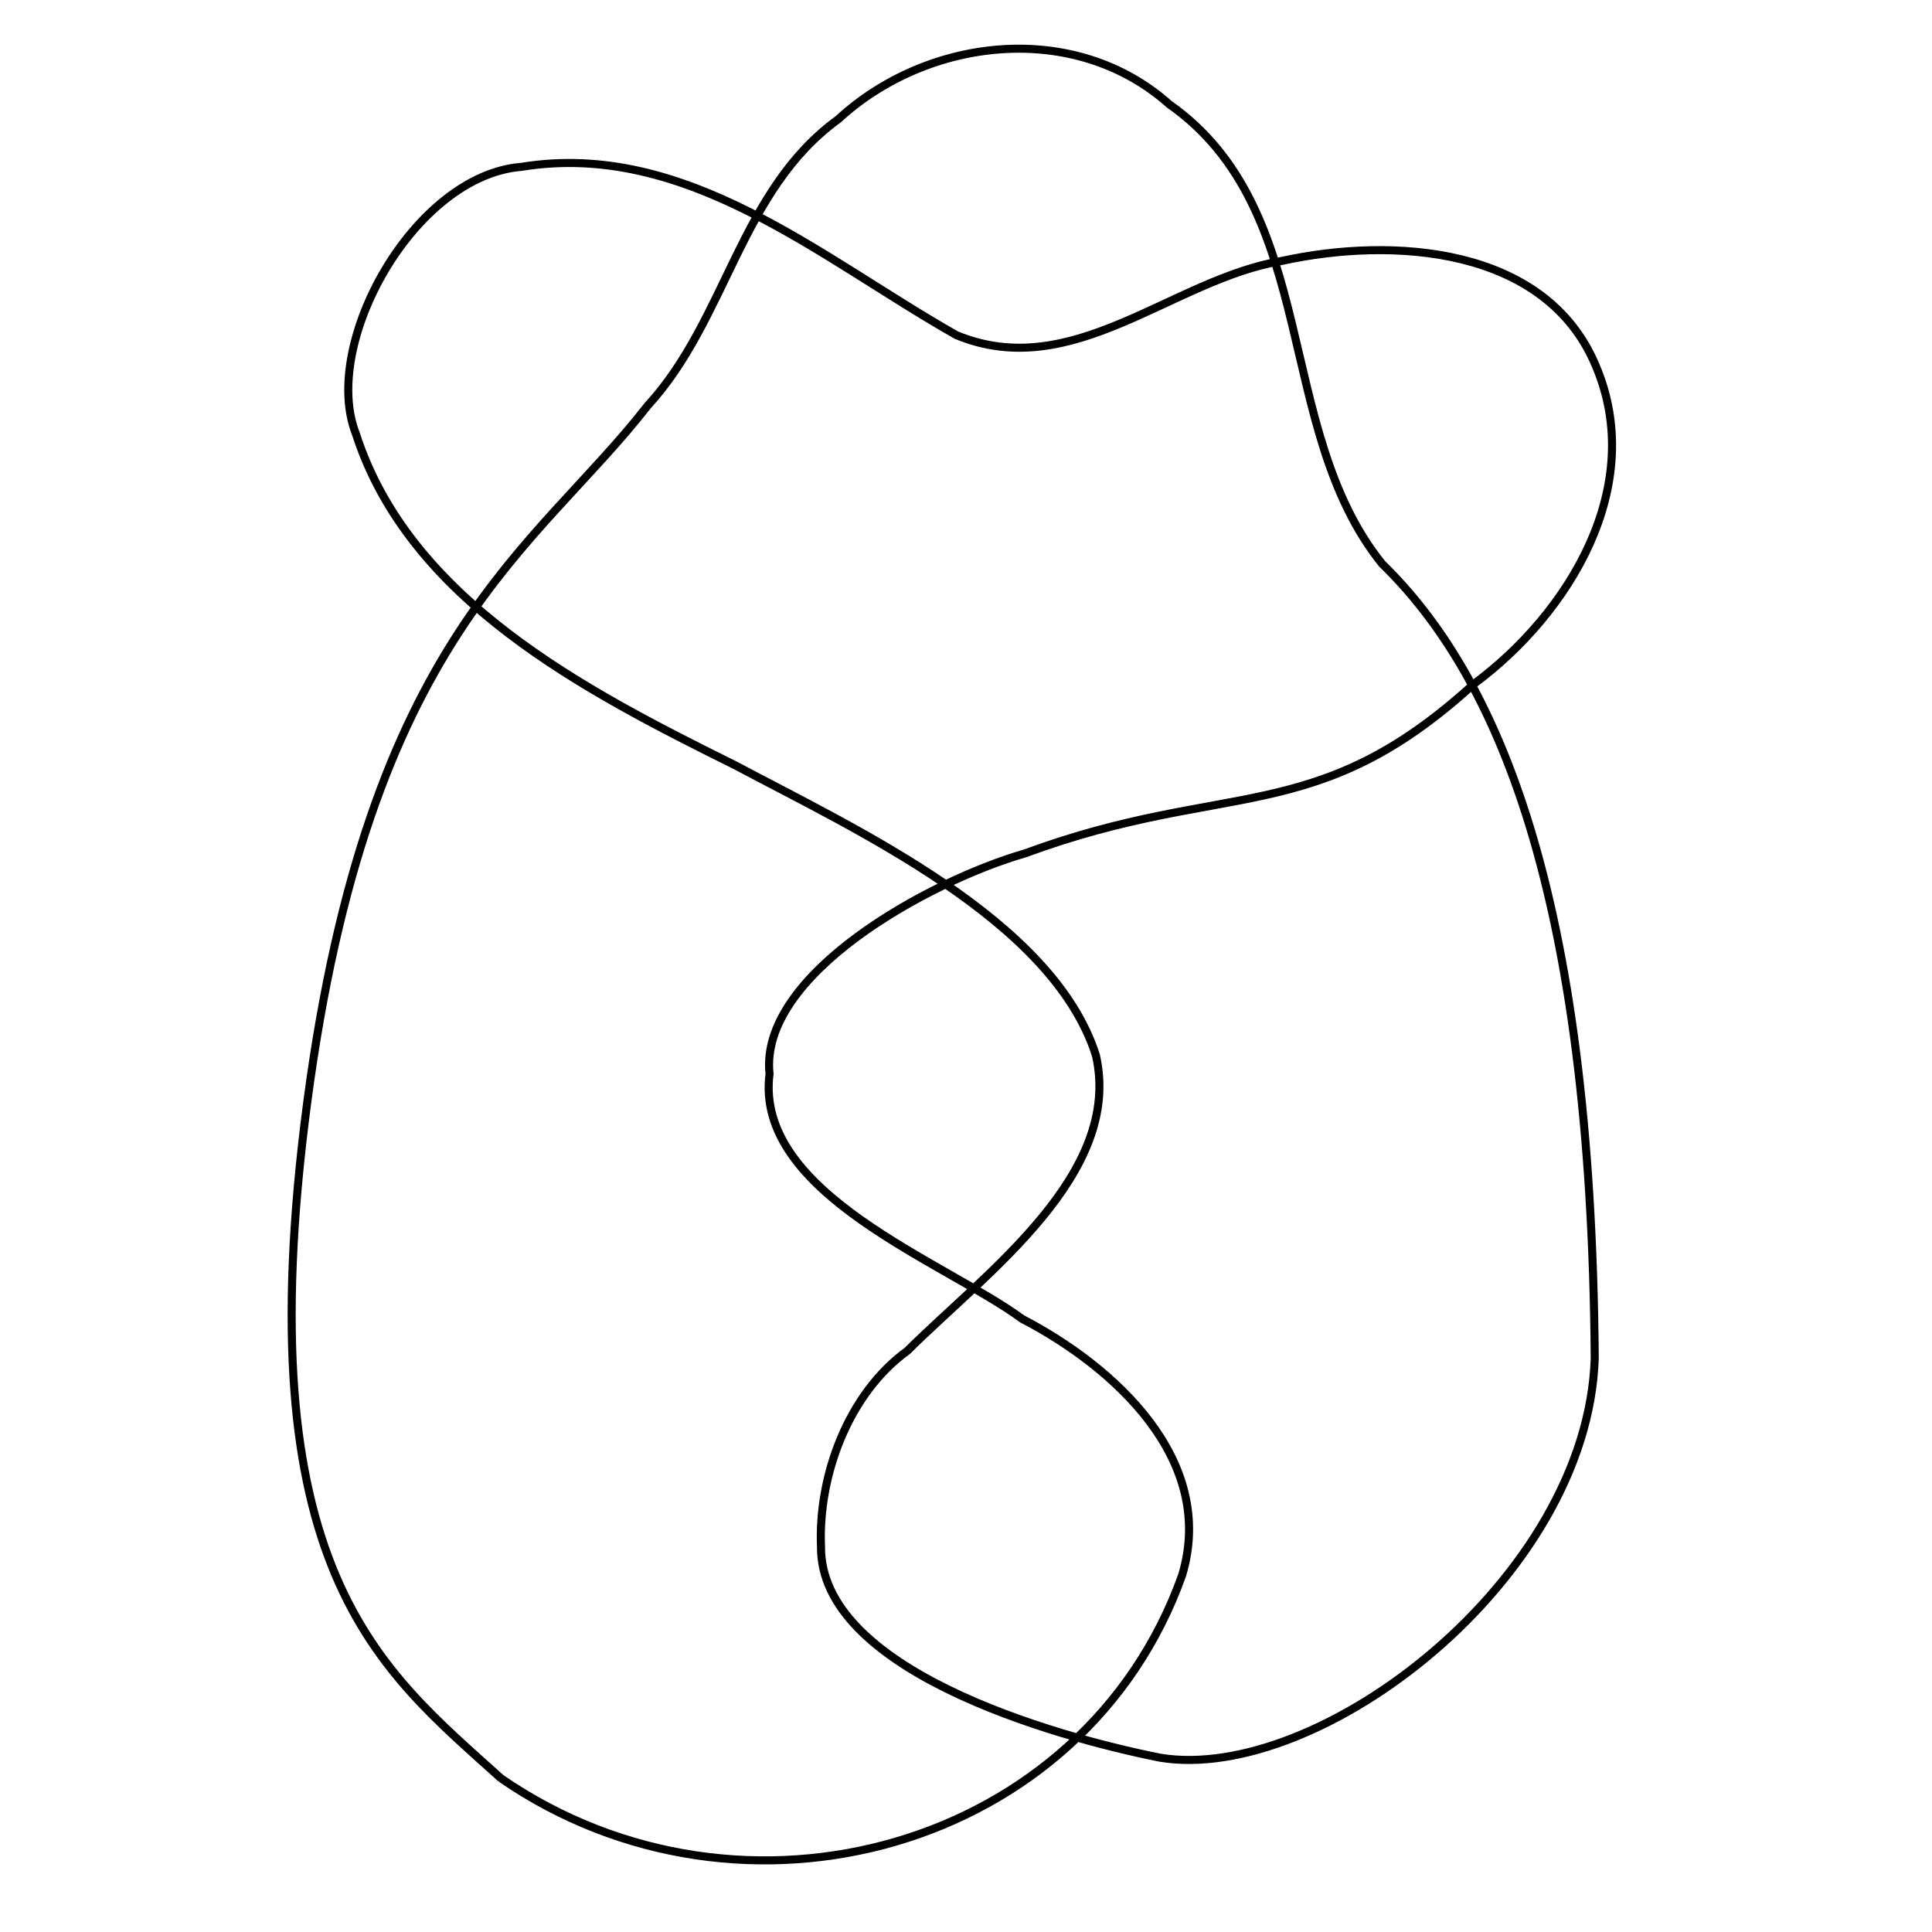 <?xml version="1.0" encoding="UTF-8" standalone="no"?>
<!-- Created with Inkscape (http://www.inkscape.org/) -->

<svg
   xmlns:dc="http://purl.org/dc/elements/1.1/"
   xmlns:cc="http://creativecommons.org/ns#"
   xmlns:rdf="http://www.w3.org/1999/02/22-rdf-syntax-ns#"
   xmlns:svg="http://www.w3.org/2000/svg"
   xmlns="http://www.w3.org/2000/svg"
   xmlns:sodipodi="http://sodipodi.sourceforge.net/DTD/sodipodi-0.dtd"
   xmlns:inkscape="http://www.inkscape.org/namespaces/inkscape"
   version="1.1"
   id="svg856"
   width="240"
   height="240"
   viewBox="0 0 240 240"
   sodipodi:docname="7_3_joined_plain.svg"
   inkscape:version="0.92.4 5da689c313, 2019-01-14">
  <defs
     id="defs860" />
  <sodipodi:namedview
     pagecolor="#ffffff"
     bordercolor="#666666"
     borderopacity="1"
     objecttolerance="10"
     gridtolerance="10"
     guidetolerance="10"
     inkscape:pageopacity="0"
     inkscape:pageshadow="2"
     inkscape:window-width="2856"
     inkscape:window-height="1732"
     id="namedview858"
     showgrid="false"
     inkscape:zoom="5.9"
     inkscape:cx="80.59322"
     inkscape:cy="120"
     inkscape:window-x="10"
     inkscape:window-y="54"
     inkscape:window-maximized="1"
     inkscape:current-layer="svg856" />
  <path
     style="fill:none;stroke:#000000;stroke-width:1px;stroke-linecap:butt;stroke-linejoin:miter;stroke-opacity:1"
     d="m 62.243,220.919 c 29.994,20.666 72.532,8.712 84.61,-25.257 4.302,-14.321 -8.43,-25.876 -19.875,-31.823 -9.598,-7.076 -33.293,-15.54 -31.383,-30.436 -1.328,-12.293 19.663,-23.909 31.791,-27.411 24.971,-9.197 36.029,-3.062 55.686,-21.015 11.915,-8.807 21.521,-24.638 15.153,-39.56 -6.231,-14.867 -25.304,-16.006 -38.976,-13.006 -13.649,2.279 -25.986,15.194 -40.433,9.224 -16.651,-9.411 -33.528,-24.25 -54.046,-20.907 -13.319,1.055 -24.964,21.973 -20.558,33.168 6.636,20.586 28.192,31.795 47.131,41.178 14.968,7.978 39.446,19.185 44.796,36.03 3.363,14.731 -13.547,26.9 -23.433,36.708 -7.32,5.311 -11.084,15.488 -10.719,24.298 -0.139,15.188 28.307,23.476 42.125,26.238 19.727,3.247 53.068,-22.096 53.993,-49.597 -0.43,-58.179 -12.231,-84.898 -26.411,-98.709 -13.537,-16.796 -7.548,-43.798 -26.447,-57.09 -11.725,-10.458 -30.015,-8.385 -41.127,1.87 -12.183,8.836 -13.84,24.883 -23.661,35.567 -14.009,17.984 -34.653,28.528 -42.308,86.658 -7.655,58.13 9.057,70.275 24.092,83.873 z"
     id="path866"
     inkscape:connector-curvature="0"
     sodipodi:nodetypes="ccccccccccccccccccccccc" />
</svg>
